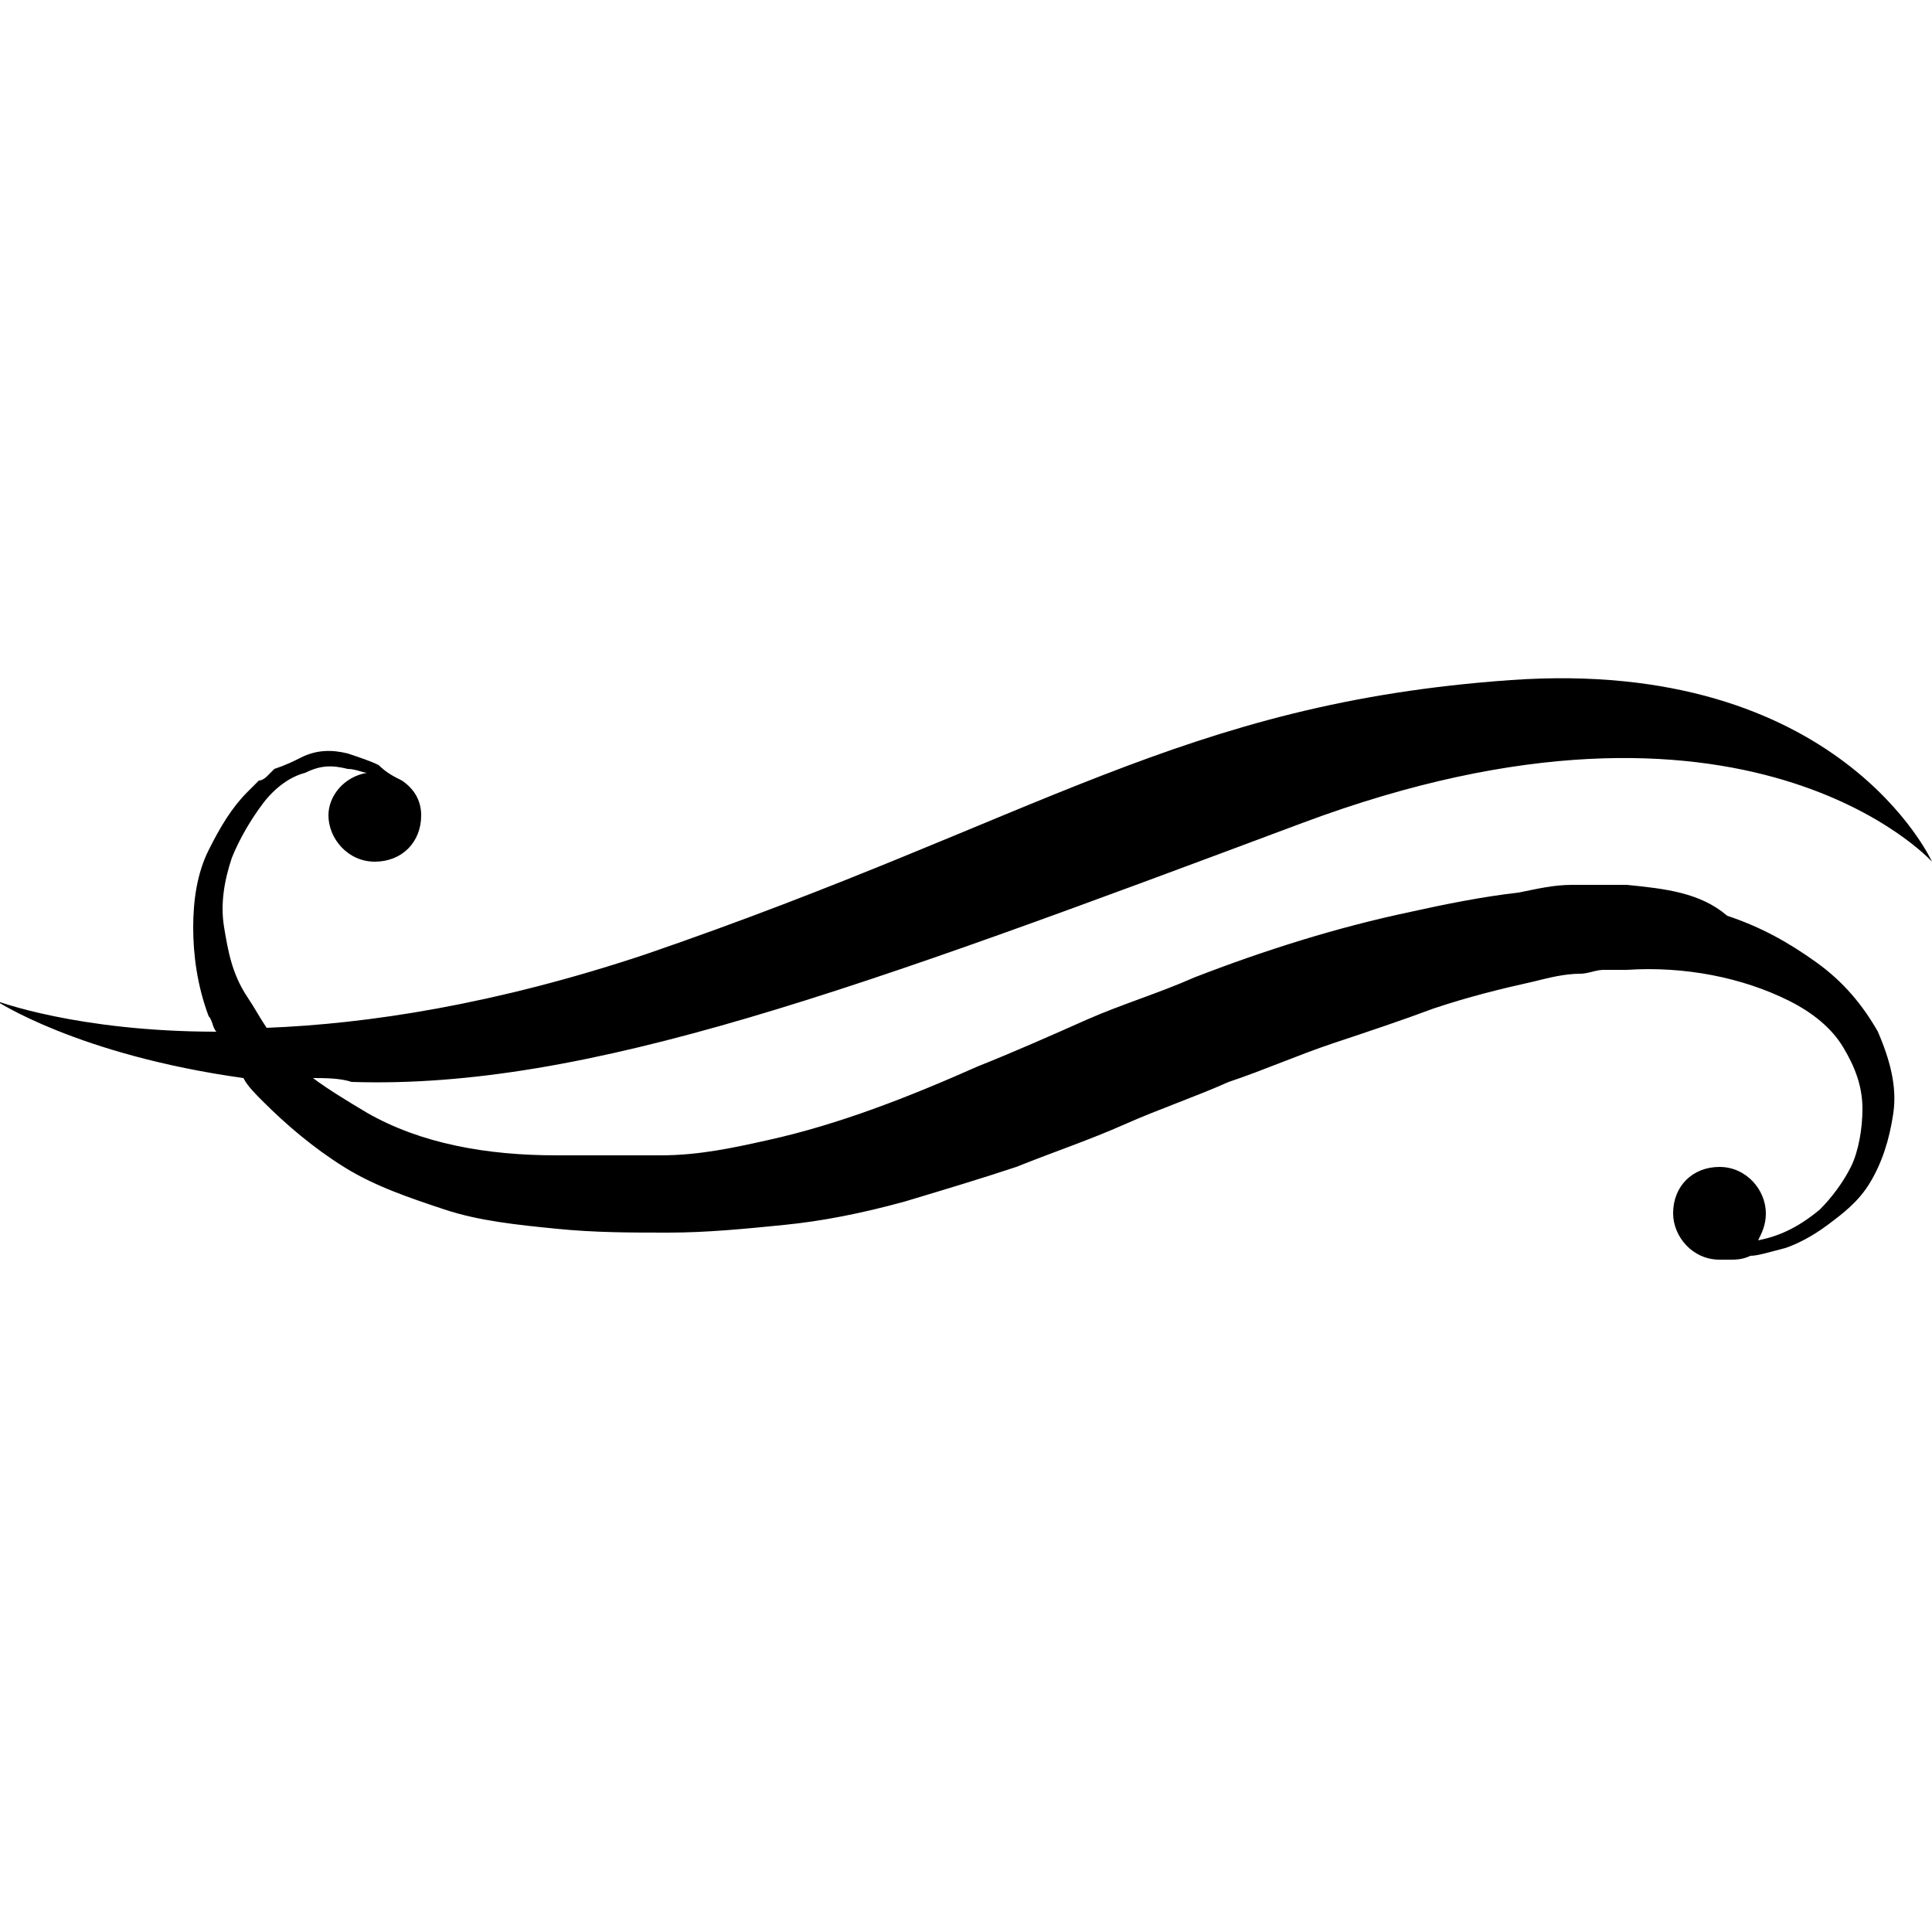 <?xml version="1.0" encoding="utf-8"?>
<!-- Generator: Adobe Illustrator 19.1.0, SVG Export Plug-In . SVG Version: 6.00 Build 0)  -->
<svg version="1.1" id="Layer_1" xmlns="http://www.w3.org/2000/svg" xmlns:xlink="http://www.w3.org/1999/xlink" x="0px" y="0px"
	 viewBox="15 -15 50 50" style="enable-background:new 15 -15 50 50;" xml:space="preserve">
<path d="M48.7,6.3C60.2,2,65,7.3,65,7.3s-2.4-5.3-10.9-4.7c-8.5,0.6-12.2,3.6-22.4,7.1c-3.9,1.3-7.2,1.8-9.8,1.9
	c-0.2-0.3-0.3-0.5-0.5-0.8C21,10.2,20.9,9.6,20.8,9c-0.1-0.6,0-1.2,0.2-1.8c0.2-0.5,0.5-1,0.8-1.4c0.3-0.4,0.7-0.7,1.1-0.8
	c0.4-0.2,0.7-0.2,1.1-0.1c0.2,0,0.4,0.1,0.5,0.1c-0.6,0.1-1,0.6-1,1.1c0,0.6,0.5,1.2,1.2,1.2s1.2-0.5,1.2-1.2c0-0.4-0.2-0.7-0.5-0.9
	c0,0,0,0,0,0C25.2,5.1,25,5,24.8,4.8c-0.2-0.1-0.5-0.2-0.8-0.3c-0.4-0.1-0.8-0.1-1.2,0.1c-0.2,0.1-0.4,0.2-0.7,0.3
	C22,5,22,5,21.9,5.1c0,0-0.1,0.1-0.2,0.1c-0.1,0.1-0.2,0.2-0.3,0.3c-0.4,0.4-0.7,0.9-1,1.5c-0.3,0.6-0.4,1.3-0.4,2
	c0,0.7,0.1,1.5,0.4,2.3c0.1,0.1,0.1,0.3,0.2,0.4c-3.6,0-5.7-0.8-5.7-0.8s2.1,1.4,6.4,2c0.1,0.2,0.3,0.4,0.5,0.6
	c0.6,0.6,1.3,1.2,2.1,1.7c0.8,0.5,1.7,0.8,2.6,1.1c0.9,0.3,1.9,0.4,2.9,0.5c1,0.1,1.9,0.1,2.9,0.1c1,0,2-0.1,3-0.2
	c1-0.1,2-0.3,3.1-0.6c1-0.3,2-0.6,2.9-0.9c1-0.4,1.9-0.7,2.8-1.1c0.9-0.4,1.8-0.7,2.7-1.1c0.9-0.3,1.8-0.7,2.7-1
	c0.9-0.3,1.8-0.6,2.6-0.9c0.9-0.3,1.7-0.5,2.6-0.7c0.4-0.1,0.8-0.2,1.2-0.2c0.2,0,0.4-0.1,0.6-0.1l0.2,0l0.1,0c0.1,0,0.2,0,0.3,0
	c1.5-0.1,3,0.2,4.2,0.8c0.6,0.3,1.1,0.7,1.4,1.2c0.3,0.5,0.5,1,0.5,1.6c0,0.5-0.1,1.1-0.3,1.5c-0.2,0.4-0.5,0.8-0.8,1.1
	c-0.6,0.5-1.1,0.7-1.6,0.8c0.1-0.2,0.2-0.4,0.2-0.7c0-0.6-0.5-1.2-1.2-1.2s-1.2,0.5-1.2,1.2c0,0.6,0.5,1.2,1.2,1.2c0,0,0.1,0,0.1,0
	v0c0,0,0,0,0.1,0c0,0,0.1,0,0.1,0c0.1,0,0.3,0,0.5-0.1c0.2,0,0.5-0.1,0.9-0.2c0.3-0.1,0.7-0.3,1.1-0.6c0.4-0.3,0.8-0.6,1.1-1.1
	c0.3-0.5,0.5-1.1,0.6-1.8c0.1-0.7-0.1-1.4-0.4-2.1c-0.4-0.7-0.9-1.3-1.6-1.8c-0.7-0.5-1.4-0.9-2.3-1.2C59,8.1,58.1,8,57.1,7.9
	c-0.1,0-0.2,0-0.4,0l-0.1,0l0,0l0,0c0,0,0,0,0,0l-0.2,0c-0.2,0-0.5,0-0.7,0c-0.5,0-0.9,0.1-1.4,0.2c-0.9,0.1-1.9,0.3-2.8,0.5
	c-1.9,0.4-3.8,1-5.6,1.7C45,10.7,44,11,43.1,11.4c-0.9,0.4-1.8,0.8-2.8,1.2c-1.8,0.8-3.6,1.5-5.4,1.9c-0.9,0.2-1.8,0.4-2.8,0.4
	l-0.3,0l-0.1,0l0,0l0,0l-0.2,0c-0.2,0-0.5,0-0.7,0c-0.5,0-0.9,0-1.4,0c-1.8,0-3.5-0.3-4.9-1.1c-0.5-0.3-1-0.6-1.4-0.9
	c0.3,0,0.7,0,1,0.1C30.2,13.2,37.2,10.6,48.7,6.3z"/>
</svg>

